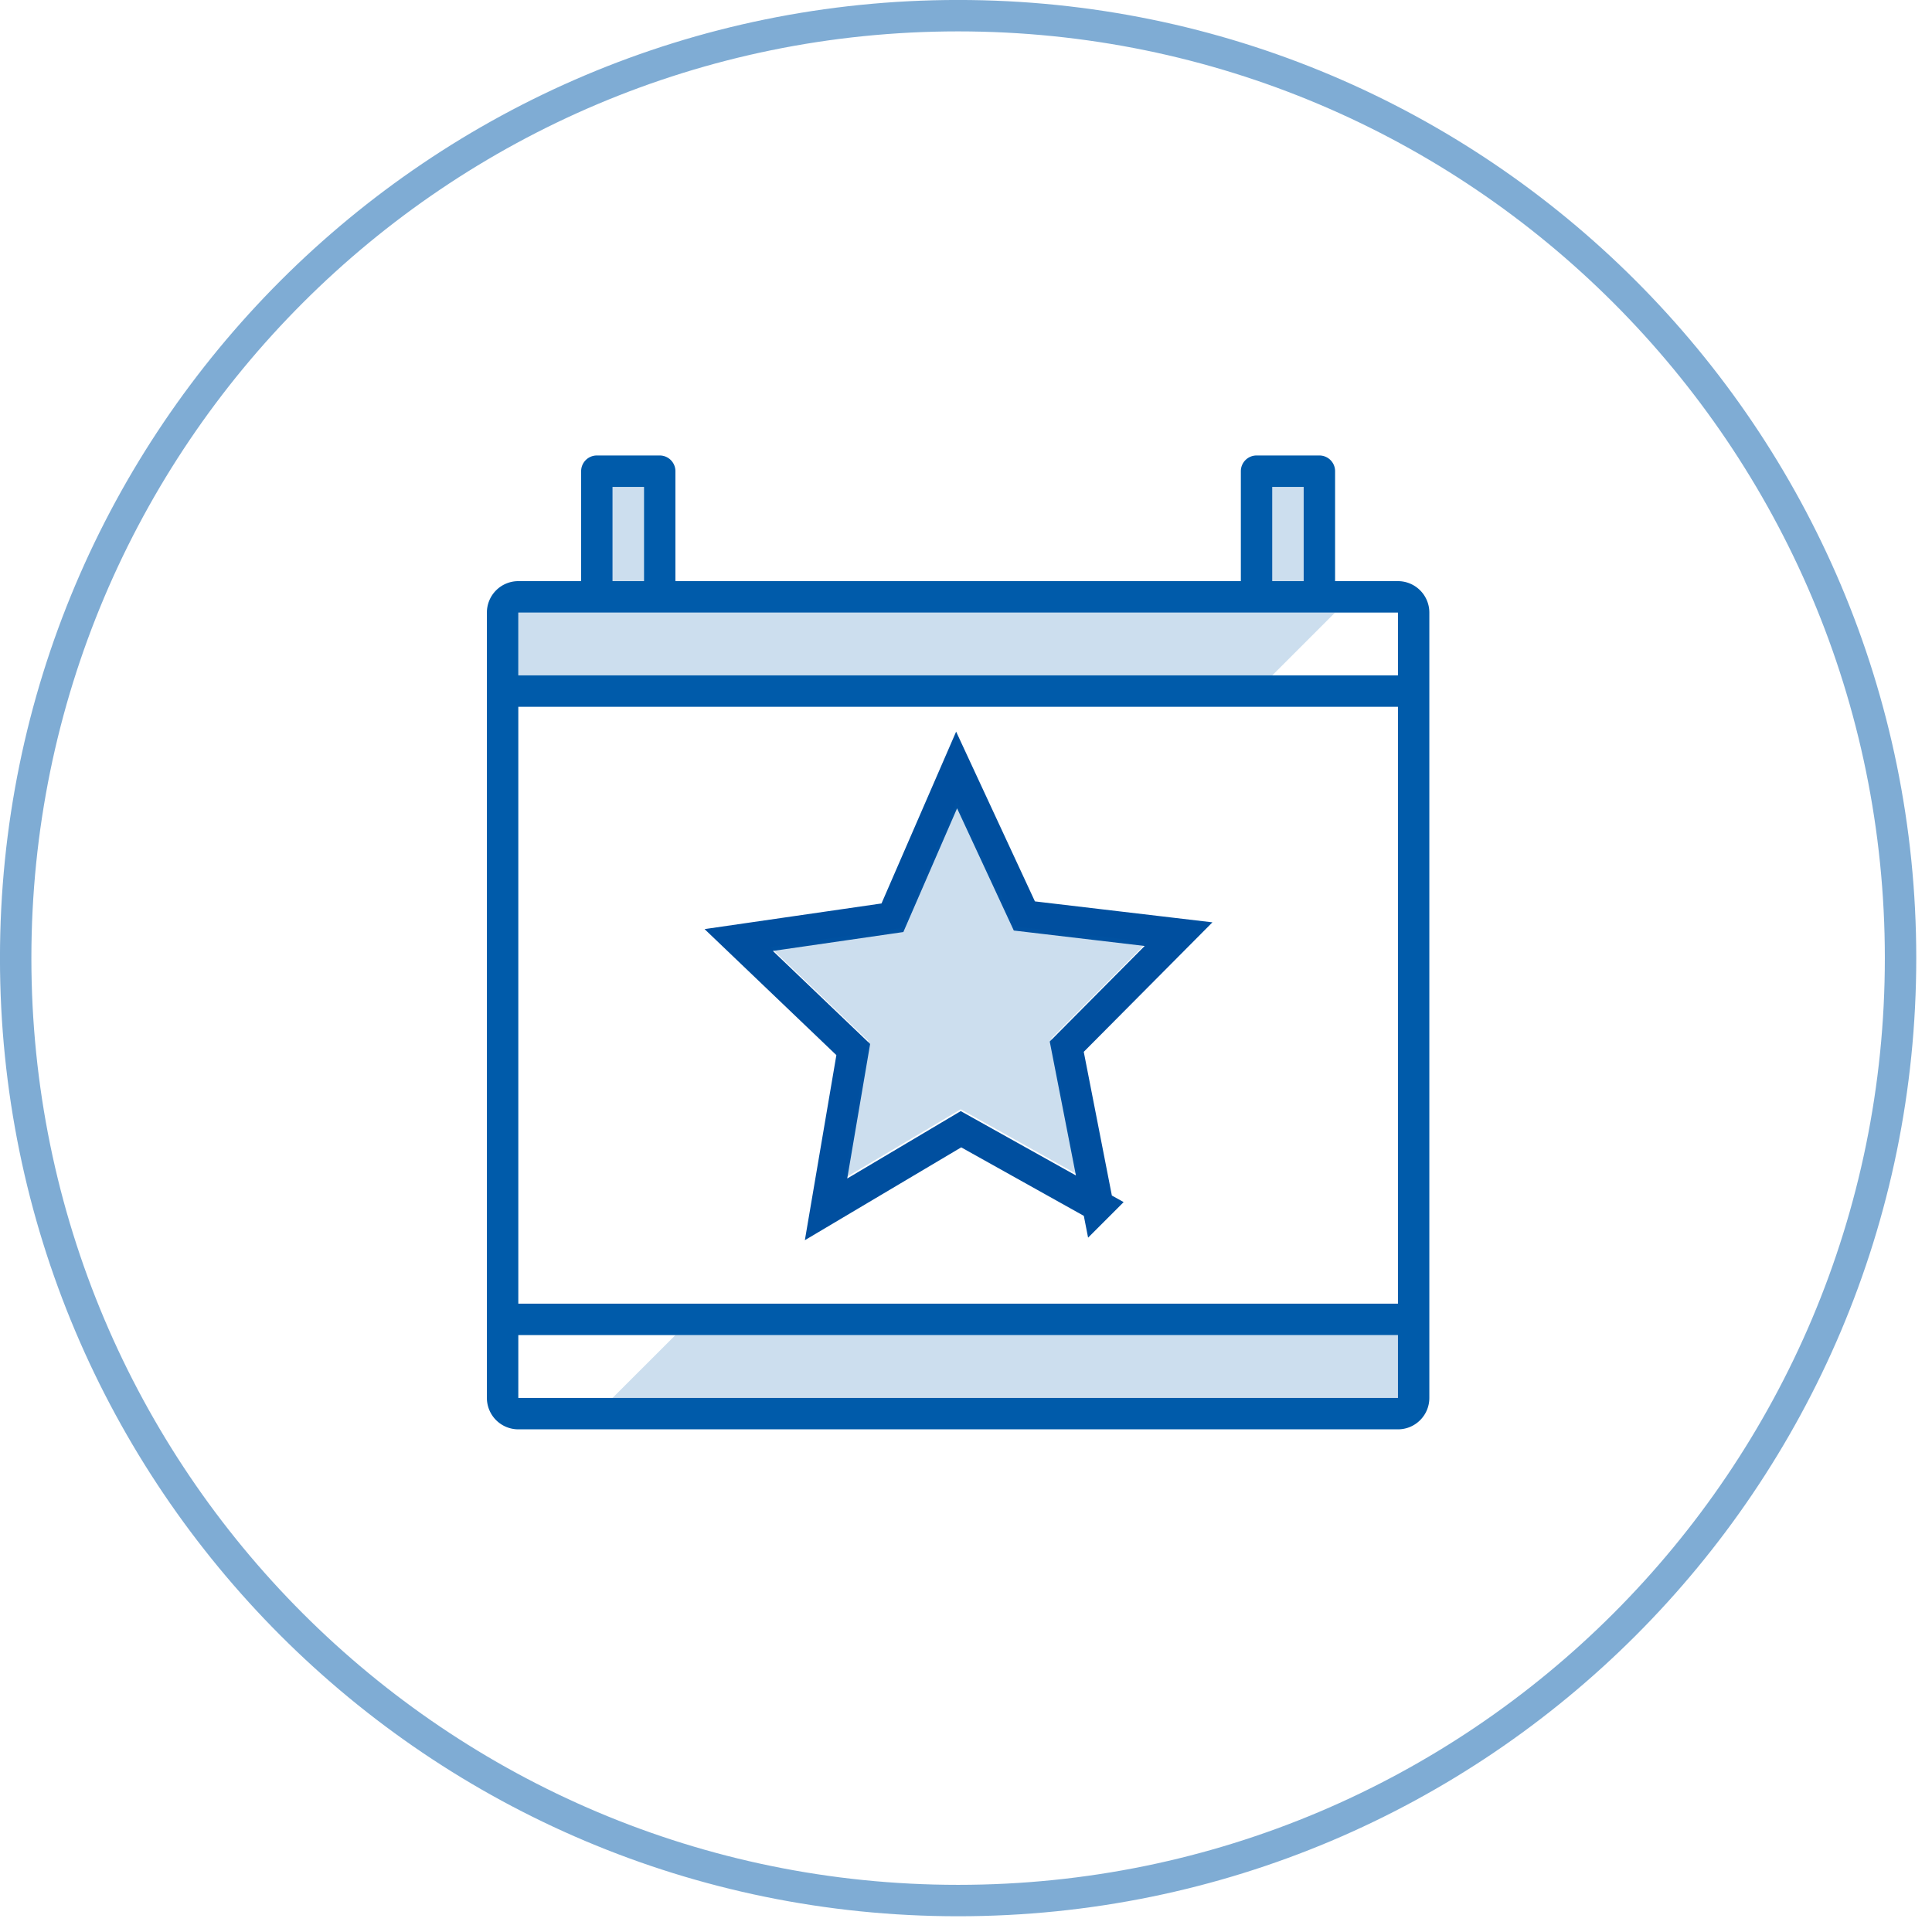 <svg xmlns="http://www.w3.org/2000/svg" width="61.5" height="61.5">
    <path fill="#005BAA" fill-rule="evenodd" d="M44.5 45.499H16.499a1 1 0 0 1-1-1v-25a1 1 0 0 1 1-1h2v-3.5a.5.5 0 0 1 .5-.5h2a.5.5 0 0 1 .501.5v3.5h17.999v-3.5a.5.5 0 0 1 .501-.5h1.999a.5.5 0 0 1 .5.5v3.5H44.5a1 1 0 0 1 .999 1v25c0 .553-.447 1-.999 1zm0-1v-2H16.499v2H44.5zm-24-29h-1.001v3H20.5v-3zm20.999 0h-1v3h1v-3zm3.001 4H16.499v2H44.5v-2zm-28.001 3v19H44.5v-19H16.499z"/>
    <path fill="none" stroke="#004F9F" d="M34.947 38.38l-4.357-2.434-4.295 2.55.866-5.087-3.646-3.486 4.893-.709 2.043-4.704 2.157 4.647 4.908.579-3.559 3.582.99 5.062z"/>
    <path fill="#005BAA" fill-rule="evenodd" d="M19.499 44.499l2.001-2h23v2H19.499zm-3-23v-2h26l-2 2h-24zM40.499 18.499v-3h1v3h-1zm-6.183 18.898l-3.734-2.086-3.682 2.185.742-4.359-3.125-2.988 4.194-.609 1.751-4.032 1.849 3.984 4.207.496-3.051 3.071.849 4.338zM19.499 15.499H20.5v3h-1.001v-3z" opacity=".2"/>
    <path fill="none" stroke="#005BAA" d="M30.5.499c16.568 0 29.999 13.432 29.999 30 0 16.569-13.431 30-29.999 30-16.569 0-30.001-13.431-30.001-30 0-16.568 13.432-30 30.001-30z" opacity=".502"/>
</svg>
